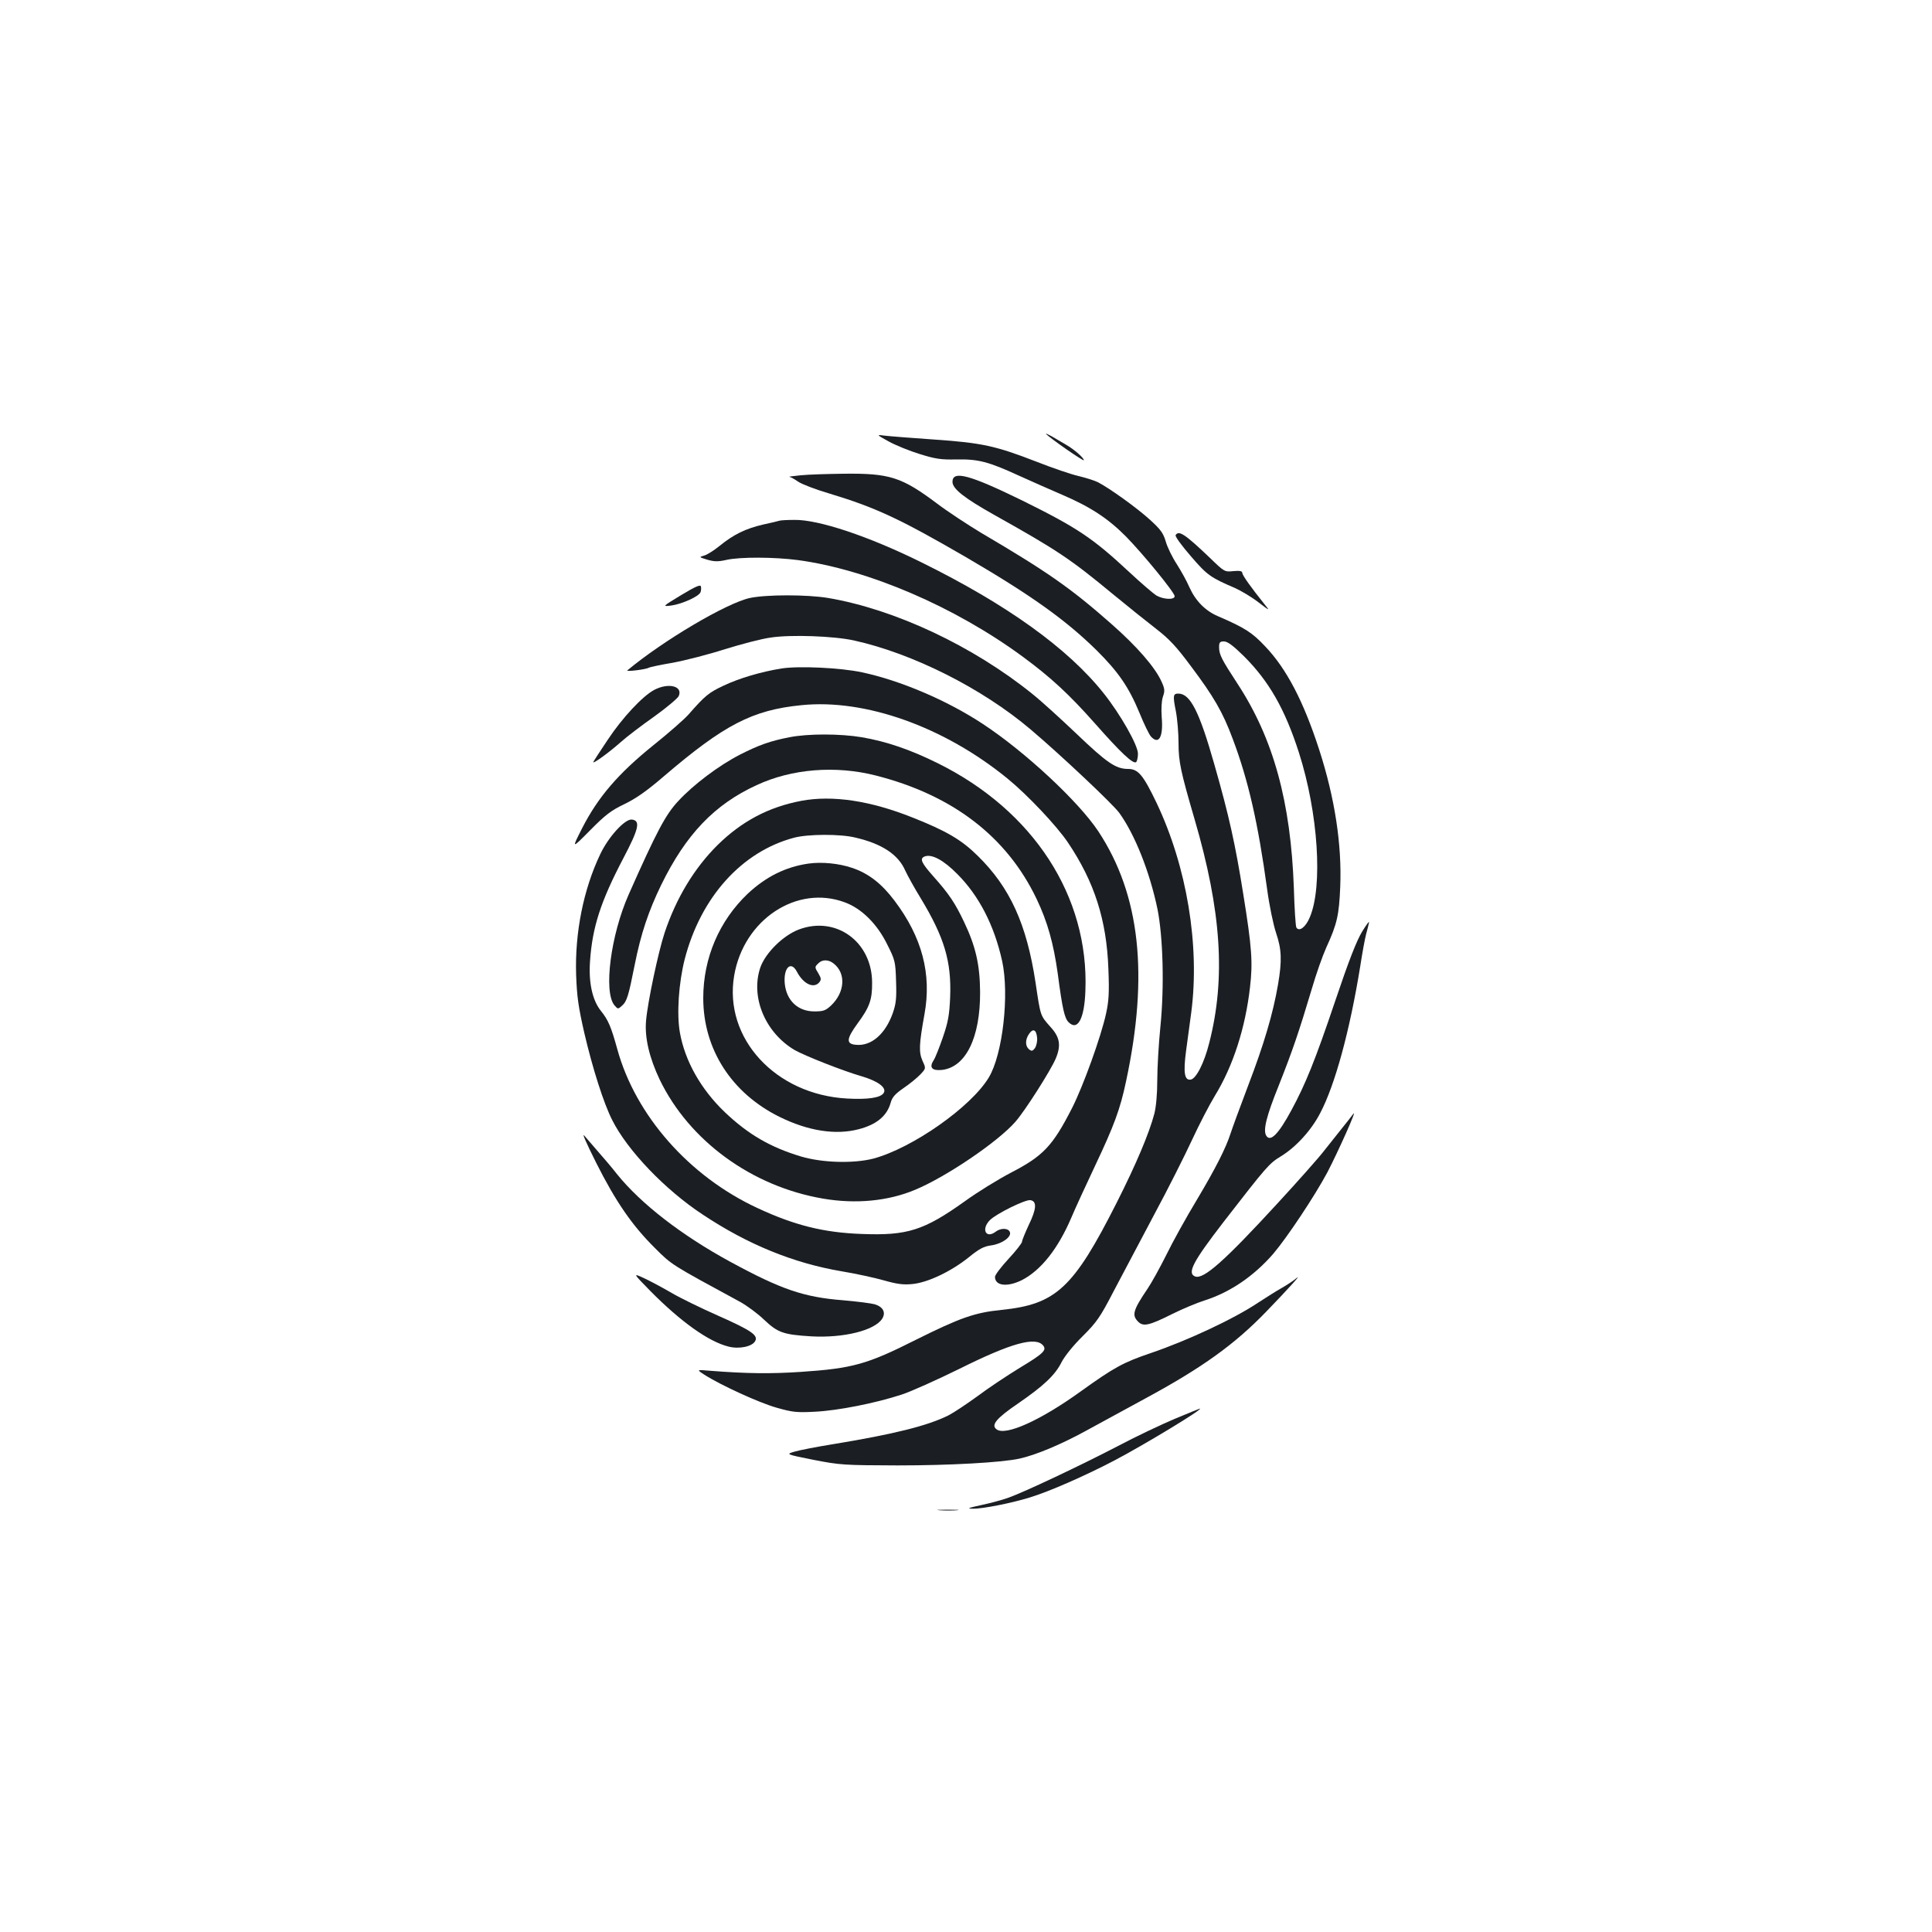 <?xml version="1.0" standalone="no"?>
<!DOCTYPE svg PUBLIC "-//W3C//DTD SVG 20010904//EN"
 "http://www.w3.org/TR/2001/REC-SVG-20010904/DTD/svg10.dtd">
<svg version="1.0" xmlns="http://www.w3.org/2000/svg"
 width="1000pt" height="1000pt" viewBox="0 0 1000 1000"
 preserveAspectRatio="xMidYMid meet">
<g transform="translate(0,1000) scale(0.1,-0.1)"
fill="#1b1f23" stroke="none">
<path d="M5415 7753 c25 -25 195 -143 195 -135 0 12 -50 56 -92 80 -21 12 -55
32 -75 44 -21 11 -33 17 -28 11z"/>
<path d="M4600 7715 c36 -20 108 -49 160 -65 80 -25 110 -30 190 -28 113 2
165 -11 324 -84 61 -28 162 -72 224 -99 147 -63 238 -123 331 -217 89 -91 251
-289 251 -308 0 -20 -59 -17 -95 4 -17 11 -80 65 -140 121 -189 176 -268 229
-553 370 -272 133 -362 158 -362 97 0 -36 61 -84 216 -171 327 -183 394 -228
614 -410 74 -61 174 -141 223 -179 70 -54 106 -93 181 -194 118 -157 165 -238
216 -375 81 -214 132 -438 179 -782 11 -82 32 -183 46 -224 29 -86 31 -143 10
-267 -26 -151 -73 -310 -155 -524 -43 -113 -83 -223 -90 -245 -25 -78 -78
-182 -175 -345 -55 -91 -126 -219 -158 -285 -33 -66 -76 -144 -97 -175 -75
-111 -83 -137 -49 -171 27 -27 57 -20 179 41 52 26 127 57 165 69 132 42 255
126 355 241 73 86 216 301 281 423 56 108 156 331 134 302 -8 -11 -35 -45 -59
-75 -24 -30 -66 -83 -93 -117 -26 -34 -135 -157 -241 -272 -274 -298 -382
-394 -426 -378 -43 17 -11 77 147 282 224 289 236 303 297 340 77 47 157 134
203 223 77 146 153 425 207 757 11 72 25 148 31 170 6 22 13 49 15 60 3 11
-13 -10 -35 -46 -29 -47 -70 -152 -140 -360 -104 -308 -153 -429 -227 -566
-67 -124 -109 -166 -130 -131 -17 28 0 99 65 260 72 182 104 276 171 500 22
76 56 172 75 214 56 122 66 168 72 314 9 218 -28 460 -109 710 -81 250 -169
419 -280 535 -68 72 -104 95 -245 156 -65 28 -115 79 -147 150 -13 31 -43 84
-65 119 -23 35 -49 88 -57 117 -13 44 -27 63 -82 113 -67 61 -209 163 -269
194 -18 9 -63 23 -100 32 -37 8 -136 42 -220 75 -209 81 -280 97 -528 114
-115 8 -230 17 -255 20 -45 6 -45 6 20 -30z m1839 -1112 c130 -130 212 -274
284 -498 100 -312 125 -694 56 -854 -21 -50 -54 -75 -69 -52 -4 7 -10 98 -13
204 -16 447 -106 774 -291 1057 -83 127 -96 152 -96 190 0 25 4 30 25 30 19 0
48 -22 104 -77z"/>
<path d="M4145 7540 c-38 -4 -65 -7 -59 -8 6 -1 27 -12 45 -25 19 -13 89 -40
157 -60 245 -74 367 -131 712 -331 334 -195 514 -323 674 -480 114 -113 168
-191 224 -326 23 -57 50 -112 59 -122 41 -45 65 -3 56 100 -3 42 -1 83 6 105
11 31 10 42 -7 79 -33 74 -128 183 -260 299 -210 185 -330 269 -672 470 -68
41 -172 109 -229 152 -184 138 -246 158 -486 155 -82 -1 -181 -4 -220 -8z"/>
<path d="M4035 7305 c-5 -2 -44 -11 -85 -20 -91 -21 -154 -52 -226 -111 -30
-24 -66 -47 -81 -50 -25 -7 -25 -8 18 -21 35 -10 55 -11 99 -1 71 16 249 15
370 -1 363 -49 812 -241 1165 -501 144 -106 239 -194 372 -344 134 -152 197
-211 213 -201 5 3 10 23 10 44 0 44 -91 204 -177 312 -185 233 -501 460 -945
679 -271 134 -531 221 -656 219 -37 0 -71 -2 -77 -4z"/>
<path d="M6085 7230 c-4 -6 32 -55 78 -108 85 -99 102 -111 230 -166 31 -14
85 -46 120 -73 59 -45 61 -46 34 -13 -73 91 -117 153 -117 165 0 9 -13 12 -46
9 -45 -5 -47 -4 -122 69 -129 123 -161 144 -177 117z"/>
<path d="M3526 6920 c-99 -60 -99 -60 -50 -54 55 8 142 47 150 69 3 8 4 21 2
29 -2 12 -27 1 -102 -44z"/>
<path d="M3882 6905 c-121 -26 -449 -220 -635 -375 -9 -8 98 5 111 14 5 3 61
15 126 26 64 12 185 43 269 70 84 26 190 54 236 60 104 16 327 8 431 -15 304
-67 664 -248 915 -461 158 -134 423 -384 458 -431 81 -112 158 -306 198 -498
29 -145 36 -404 15 -611 -9 -89 -16 -213 -16 -276 0 -70 -6 -136 -15 -172 -27
-102 -93 -259 -195 -461 -224 -443 -314 -526 -596 -555 -140 -14 -215 -41
-444 -155 -252 -127 -327 -148 -597 -166 -152 -10 -279 -9 -468 6 -70 6 -70 6
-30 -20 86 -55 285 -146 374 -171 84 -24 105 -26 200 -21 119 6 311 44 446 88
50 16 185 77 301 134 269 134 394 168 433 121 20 -24 2 -42 -121 -116 -67 -41
-166 -107 -219 -147 -54 -39 -121 -84 -148 -98 -107 -54 -282 -98 -599 -150
-81 -13 -169 -30 -197 -38 -49 -14 -49 -14 95 -43 139 -27 157 -28 435 -29
273 0 538 15 631 35 86 19 214 73 339 141 72 39 213 116 314 171 294 159 462
280 626 450 115 119 187 199 155 172 -14 -12 -47 -34 -75 -50 -27 -15 -82 -50
-122 -76 -127 -85 -367 -197 -558 -262 -142 -48 -190 -75 -360 -197 -209 -151
-391 -233 -437 -197 -30 22 -1 57 112 134 132 91 191 146 225 214 16 31 61 87
109 134 73 73 90 97 162 236 45 85 139 263 209 395 71 132 158 305 195 385 37
80 90 182 118 228 94 153 158 351 182 562 15 128 10 204 -35 483 -41 257 -73
403 -150 672 -77 271 -124 365 -186 365 -27 0 -29 -10 -13 -90 8 -41 14 -115
14 -165 0 -98 11 -148 83 -395 139 -475 162 -823 76 -1158 -26 -104 -68 -186
-96 -190 -32 -5 -39 35 -24 148 7 52 19 142 27 200 45 347 -23 755 -180 1085
-69 144 -95 175 -147 175 -64 0 -110 32 -267 182 -81 77 -183 170 -227 205
-308 249 -712 439 -1059 498 -109 18 -318 18 -404 0z"/>
<path d="M4045 6540 c-105 -17 -218 -50 -300 -89 -77 -36 -96 -52 -181 -149
-21 -24 -103 -96 -183 -160 -181 -146 -285 -267 -367 -427 -56 -110 -56 -110
40 -13 80 81 109 103 178 136 60 29 117 69 203 143 312 267 459 344 713 369
330 34 739 -112 1067 -380 103 -84 254 -244 312 -330 138 -205 201 -402 210
-656 5 -122 2 -166 -12 -230 -26 -120 -119 -377 -176 -489 -100 -196 -149
-248 -315 -334 -65 -34 -173 -100 -239 -148 -213 -152 -298 -179 -534 -170
-198 7 -349 45 -540 134 -354 164 -632 480 -726 823 -32 116 -47 151 -85 198
-44 55 -64 147 -56 257 12 177 56 311 172 532 81 154 90 195 45 201 -35 5
-121 -88 -164 -179 -87 -182 -132 -407 -125 -624 4 -115 12 -168 42 -300 43
-185 101 -367 145 -453 79 -157 274 -361 469 -489 233 -155 470 -251 717 -293
72 -12 170 -33 219 -47 71 -20 102 -24 150 -19 79 8 199 65 290 138 55 45 79
57 117 62 56 8 106 44 96 69 -8 21 -47 22 -73 2 -51 -39 -77 13 -30 60 33 33
183 107 209 103 35 -5 32 -46 -8 -128 -19 -41 -35 -80 -35 -87 0 -7 -31 -47
-70 -89 -38 -41 -70 -83 -70 -93 0 -47 64 -54 139 -17 99 51 187 162 256 323
20 48 77 171 125 273 96 203 128 289 158 431 119 554 73 968 -143 1296 -103
155 -379 412 -598 556 -185 122 -427 225 -625 267 -111 24 -327 34 -417 20z"/>
<path d="M3386 6429 c-60 -32 -165 -144 -241 -259 -39 -58 -72 -109 -74 -114
-6 -14 79 47 141 102 31 28 110 88 174 133 64 46 121 94 127 106 23 52 -53 71
-127 32z"/>
<path d="M4086 6184 c-99 -19 -160 -41 -256 -90 -109 -56 -241 -155 -321 -242
-64 -69 -110 -155 -255 -482 -93 -210 -131 -503 -74 -573 18 -21 19 -21 39 -3
26 23 34 50 66 211 32 162 72 280 137 414 128 262 276 417 494 517 182 85 409
103 617 50 397 -101 678 -316 832 -638 57 -119 88 -231 110 -388 24 -183 35
-230 56 -251 47 -47 82 18 87 163 19 489 -269 932 -763 1177 -143 71 -266 113
-394 135 -113 19 -280 19 -375 0z"/>
<path d="M4148 5855 c-170 -32 -309 -106 -434 -229 -120 -119 -214 -274 -274
-454 -32 -96 -88 -359 -96 -455 -8 -87 17 -193 71 -306 153 -316 476 -552 845
-615 169 -29 336 -13 475 45 160 66 429 248 520 352 49 55 184 267 210 329 28
68 21 110 -29 164 -52 59 -50 53 -76 228 -46 303 -132 492 -299 656 -84 83
-162 129 -339 199 -218 87 -414 116 -574 86z m278 -190 c139 -32 223 -88 259
-170 13 -28 49 -93 81 -145 122 -202 159 -326 152 -510 -4 -96 -11 -131 -38
-210 -18 -52 -39 -105 -47 -117 -25 -38 -10 -56 42 -51 124 14 199 167 198
403 -1 142 -23 237 -83 363 -47 99 -78 145 -159 236 -63 71 -72 92 -45 103 37
14 98 -19 169 -91 112 -112 191 -265 232 -450 38 -174 3 -484 -69 -603 -92
-153 -396 -366 -598 -420 -102 -26 -262 -22 -374 11 -159 48 -273 114 -395
230 -124 119 -206 265 -232 412 -17 96 -6 257 25 379 83 321 295 557 566 629
71 19 238 20 316 1z m942 -1036 c2 -19 -4 -43 -11 -54 -13 -16 -17 -17 -31 -6
-20 17 -20 50 0 79 21 31 38 23 42 -19z"/>
<path d="M4184 5530 c-118 -17 -220 -68 -314 -156 -147 -140 -230 -332 -230
-540 0 -264 146 -492 395 -615 148 -73 290 -95 409 -64 93 24 147 69 166 137
8 29 23 46 68 77 31 21 70 53 86 70 29 31 29 31 11 70 -20 45 -18 86 10 241
38 208 -12 399 -155 588 -66 88 -135 142 -220 170 -67 23 -157 32 -226 22z
m190 -201 c86 -32 166 -111 218 -217 41 -81 43 -90 46 -191 3 -88 0 -116 -17
-165 -38 -107 -110 -171 -189 -164 -54 4 -52 30 7 111 62 84 76 123 75 212 -1
211 -187 346 -379 274 -82 -31 -174 -122 -200 -198 -51 -153 26 -336 178 -426
53 -30 248 -107 344 -135 87 -25 134 -60 117 -87 -15 -25 -82 -35 -189 -29
-371 20 -640 312 -585 636 49 290 325 473 574 379z m-58 -317 c64 -51 57 -149
-15 -217 -28 -26 -40 -30 -86 -30 -85 0 -144 56 -153 143 -8 83 32 122 63 62
33 -63 87 -89 116 -54 10 13 10 20 -4 44 -21 34 -21 35 -1 54 20 21 54 20 80
-2z"/>
<path d="M3085 3983 c102 -203 187 -326 305 -443 88 -88 84 -85 440 -278 36
-20 92 -61 125 -93 71 -67 99 -77 245 -86 166 -9 326 30 366 91 20 32 6 61
-38 75 -18 5 -93 15 -166 21 -202 16 -319 56 -582 199 -252 137 -462 300 -585
452 -32 41 -78 94 -100 119 -22 25 -53 61 -69 80 -17 22 6 -31 59 -137z"/>
<path d="M3365 3319 c158 -160 302 -263 406 -289 55 -14 123 0 138 29 16 30
-21 55 -192 131 -86 38 -195 91 -241 118 -46 27 -110 61 -142 76 -59 27 -59
27 31 -65z"/>
<path d="M6080 2656 c-69 -29 -204 -93 -300 -144 -193 -100 -474 -233 -560
-264 -30 -11 -93 -28 -140 -38 -70 -15 -78 -19 -44 -19 49 -1 201 29 297 59
98 30 283 111 432 189 153 80 472 273 445 270 -3 -1 -61 -24 -130 -53z"/>
<path d="M4863 2183 c26 -2 67 -2 90 0 23 2 2 3 -48 3 -49 0 -68 -1 -42 -3z"/>
</g>
</svg>
